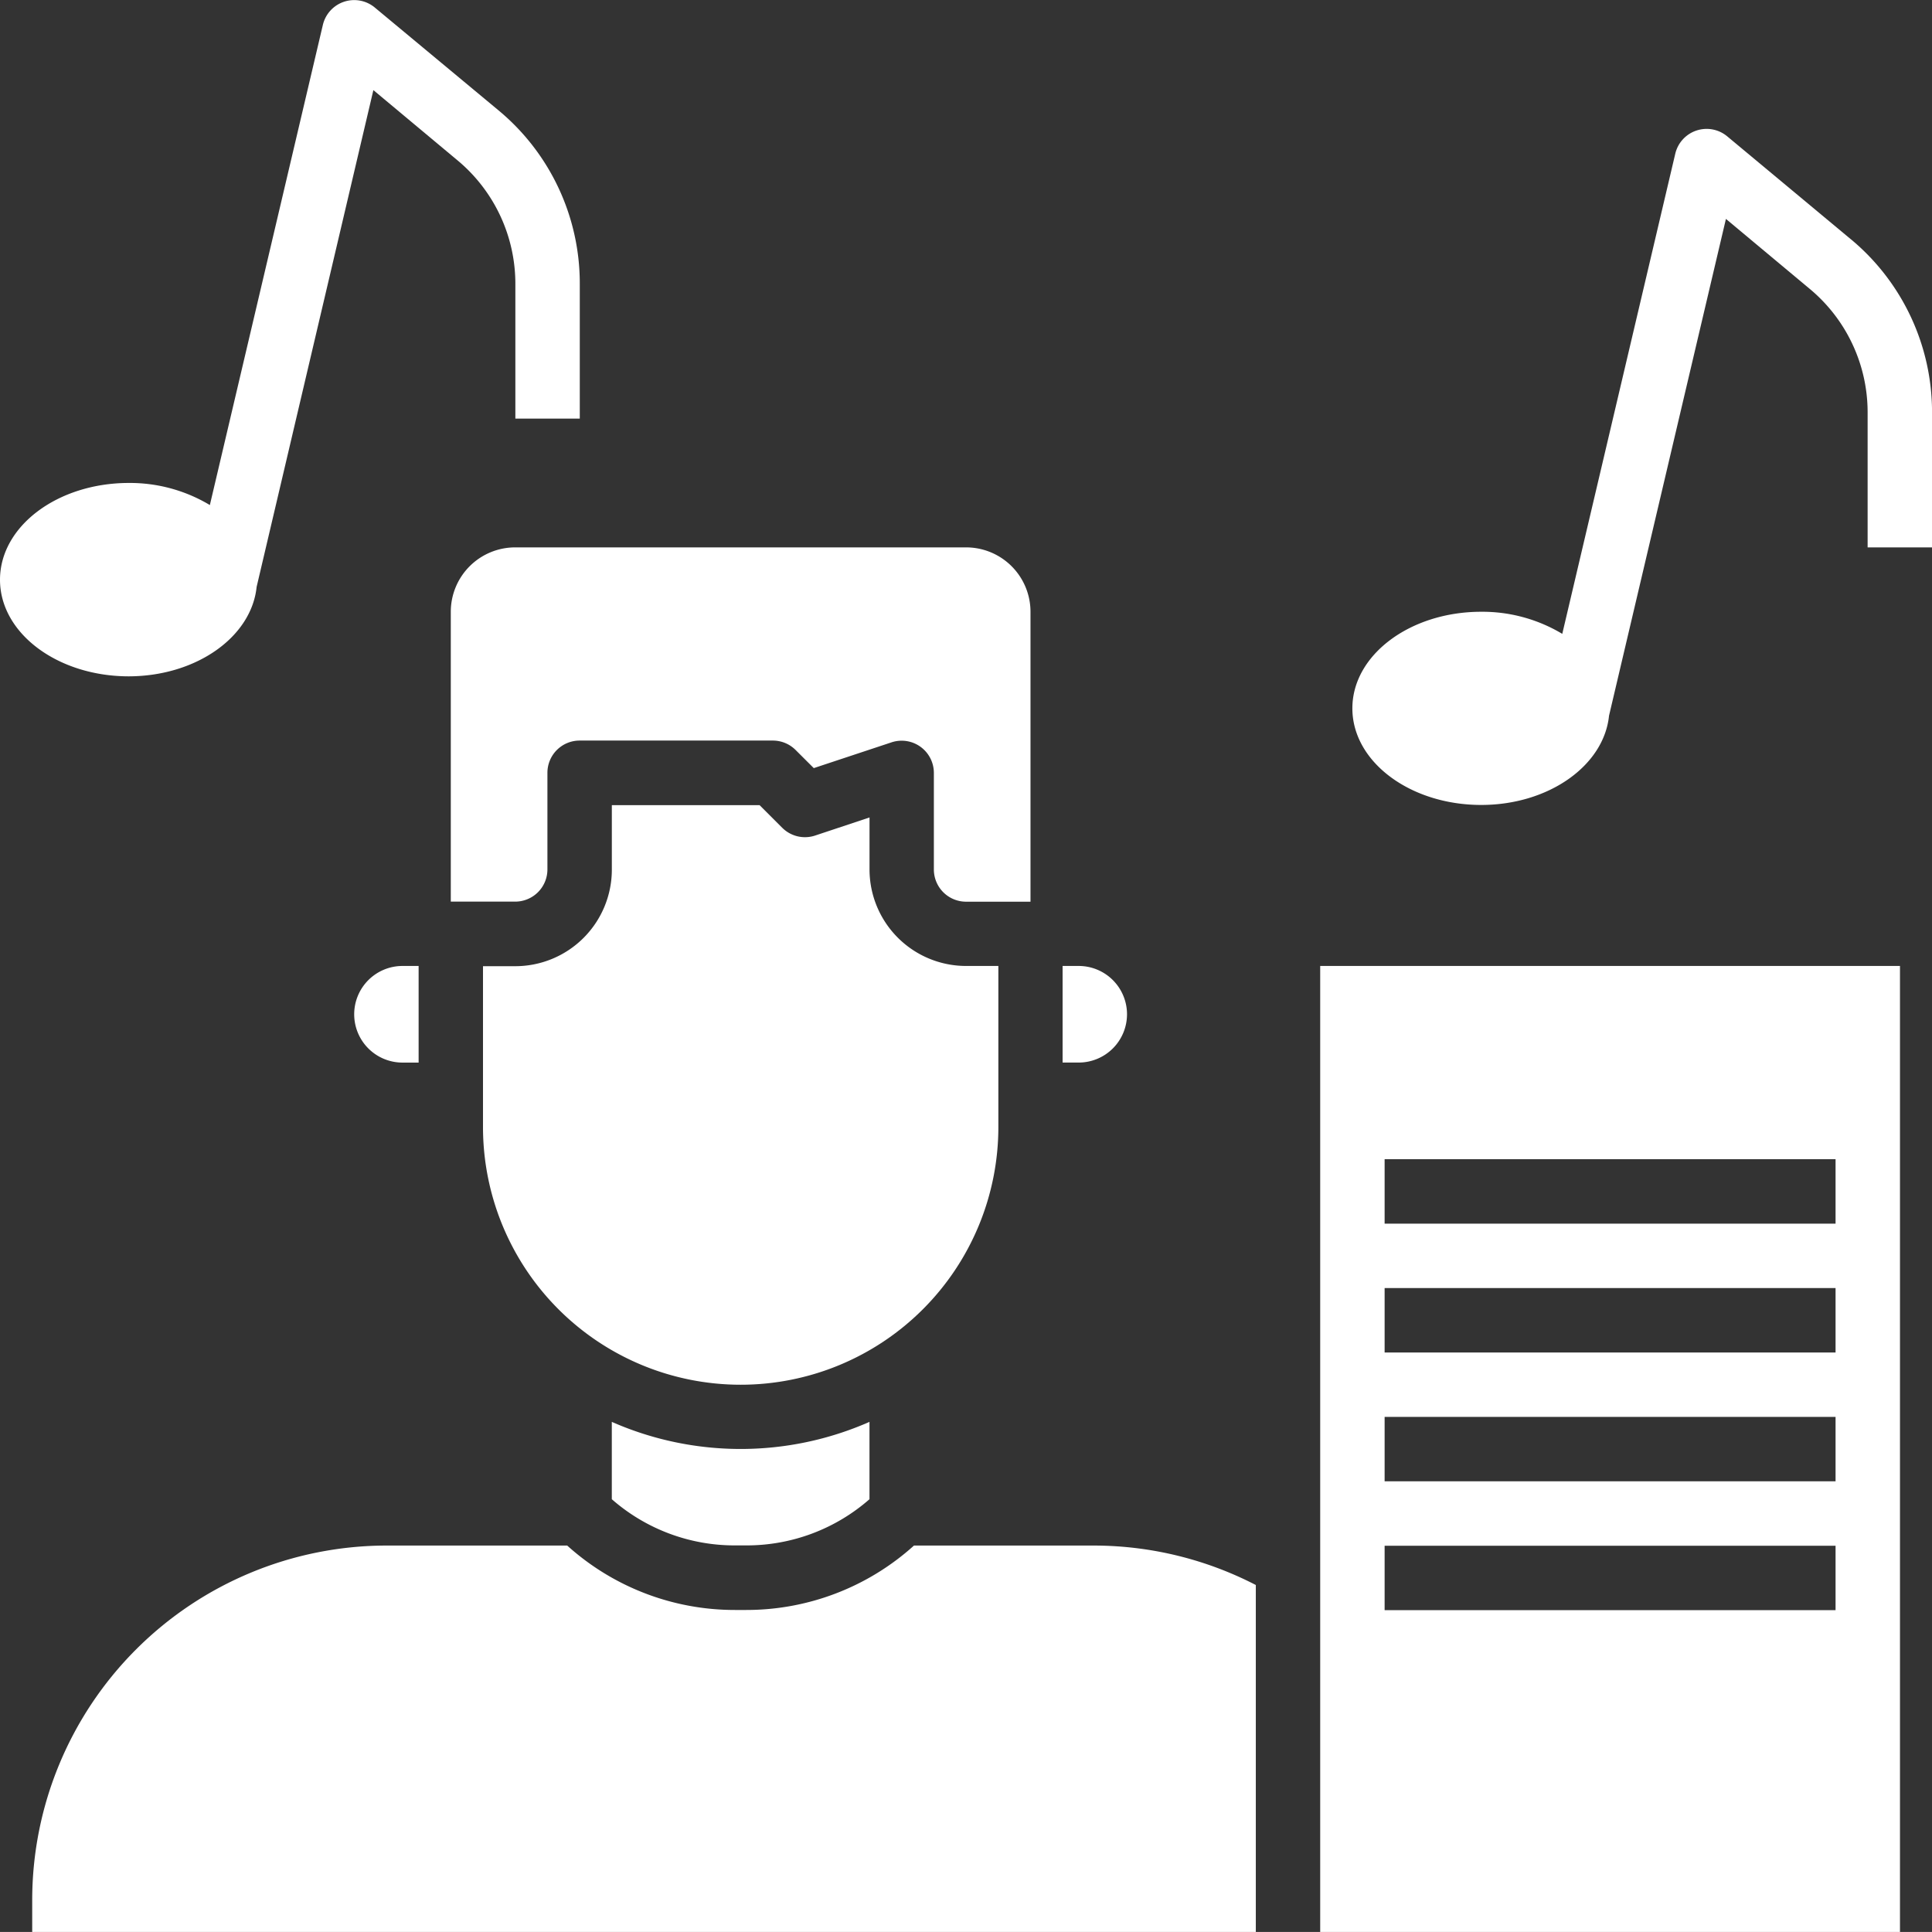 <svg xmlns="http://www.w3.org/2000/svg" width="50.984" height="50.983" viewBox="0 0 50.984 50.983">
  <rect x="0" y="0" width="50.984" height="50.983" fill="#333333" stroke="none"/>
  <g id="Layer_27" data-name="Layer 27" transform="translate(-2 -1.001)">
    <path id="Path_1139" data-name="Path 1139" d="M8.772,16.489h0l3.081-13.11,2.209,1.844A4.236,4.236,0,0,1,15.6,8.487v3.56h1.7V8.487a5.932,5.932,0,0,0-2.14-4.57L11.891,1.2a.85.85,0,0,0-1.371.459L7.538,14.329A4.1,4.1,0,0,0,5.4,13.746C3.522,13.746,2,14.887,2,16.3s1.522,2.549,3.4,2.549C7.188,18.844,8.637,17.805,8.772,16.489Z" fill="#fff"/>
    <path id="Path_1140" data-name="Path 1140" d="M57.155,7.917,53.891,5.2a.85.85,0,0,0-1.371.459L49.538,18.329a4.1,4.1,0,0,0-2.139-.583c-1.877,0-3.4,1.141-3.4,2.549s1.522,2.549,3.4,2.549c1.784,0,3.238-1.039,3.373-2.355h0l3.085-13.11,2.209,1.844a4.236,4.236,0,0,1,1.53,3.264v3.56h1.7v-3.56a5.932,5.932,0,0,0-2.14-4.57Z" transform="translate(-6.311 -0.601)" fill="#fff"/>
    <path id="Path_1141" data-name="Path 1141" d="M16,19.7v7.648h1.7a.85.85,0,0,0,.85-.85V23.948a.85.85,0,0,1,.85-.85h5.1a.85.85,0,0,1,.6.249l.479.478,2.051-.68a.85.85,0,0,1,1.118.8V26.5a.85.85,0,0,0,.85.85h1.7V19.7A1.7,1.7,0,0,0,29.6,18H17.7A1.7,1.7,0,0,0,16,19.7Z" transform="translate(-2.104 -2.554)" fill="#fff"/>
    <path id="Path_1142" data-name="Path 1142" d="M21,45.159V47.2a4.914,4.914,0,0,0,3.254,1.219h.291A4.914,4.914,0,0,0,27.8,47.2V45.159a8.44,8.44,0,0,1-6.8,0Z" transform="translate(-2.855 -6.636)" fill="#fff"/>
    <path id="Path_1143" data-name="Path 1143" d="M13,32.275a1.275,1.275,0,0,0,1.275,1.275H14.7V31h-.425A1.275,1.275,0,0,0,13,32.275Z" transform="translate(-1.653 -4.508)" fill="#fff"/>
    <path id="Path_1144" data-name="Path 1144" d="M30.6,34.5V30.249h-.85A2.549,2.549,0,0,1,27.2,27.7V26.33l-1.431.476a.85.85,0,0,1-.869-.2l-.6-.6H20.4v1.7a2.549,2.549,0,0,1-2.549,2.549H17V34.5a6.8,6.8,0,0,0,13.6,0Z" transform="translate(-2.254 -3.757)" fill="#fff"/>
    <path id="Path_1145" data-name="Path 1145" d="M36.7,32.275A1.275,1.275,0,0,0,35.425,31H35v2.549h.425A1.275,1.275,0,0,0,36.7,32.275Z" transform="translate(-4.959 -4.508)" fill="#fff"/>
    <path id="Path_1146" data-name="Path 1146" d="M26.269,49a6.6,6.6,0,0,1-4.43,1.7h-.291a6.6,6.6,0,0,1-4.43-1.7H12.347A9.358,9.358,0,0,0,3,58.347v.85H35.29V50.041A9.328,9.328,0,0,0,31.041,49Z" transform="translate(-0.15 -7.213)" fill="#fff"/>
    <path id="Path_1147" data-name="Path 1147" d="M43,56.492H58.3V31H43ZM44.7,36.1H56.6v1.7H44.7Zm0,3.4H56.6v1.7H44.7Zm0,3.4H56.6v1.7H44.7Zm0,3.4H56.6v1.7H44.7Z" transform="translate(-6.161 -4.508)" fill="#fff"/>
  </g>
</svg>

